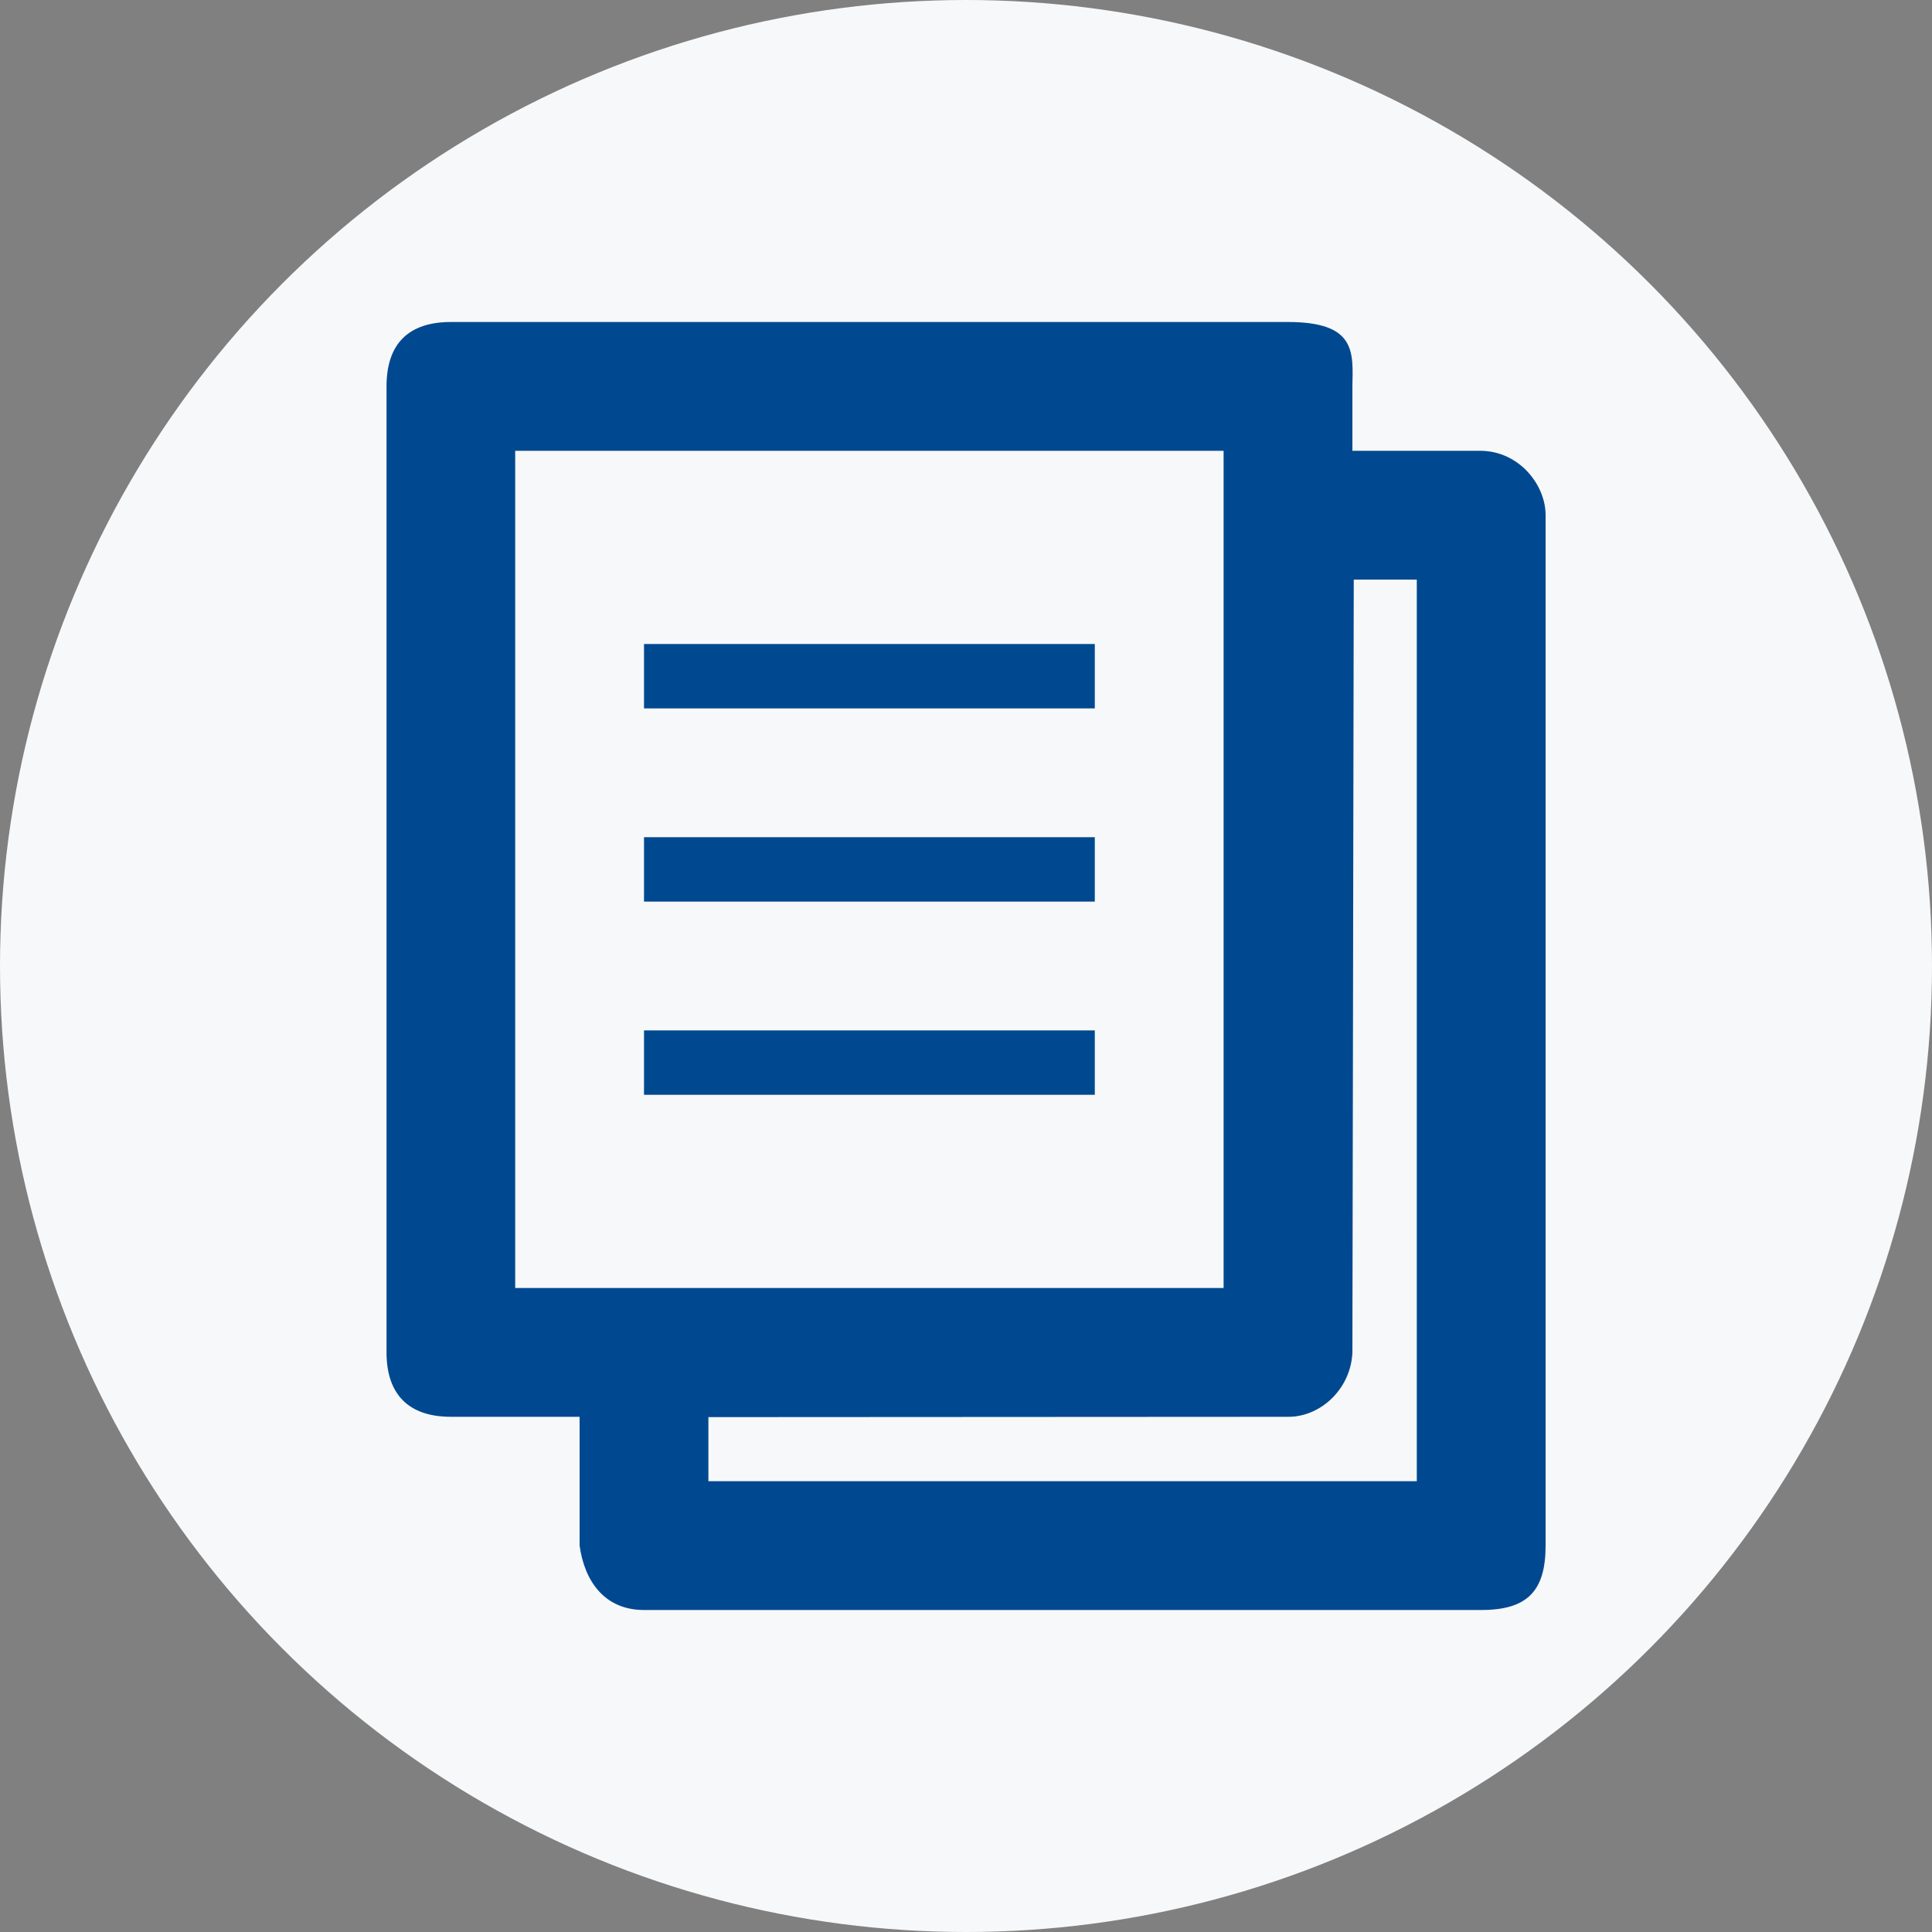 <svg xmlns="http://www.w3.org/2000/svg" xmlns:xlink="http://www.w3.org/1999/xlink" width="1em" height="1em" fill="#004990" viewBox="0 0 30 30">
  <rect x="0" y="0" width="30" height="30" fill="#808080" stroke="none"/>
  <circle cx="15" cy="15" r="15" fill="#f7f8f9"/>
  <g transform="translate(6, 5)">
    <path d="M4 5h7v1H4V5m0 3h7v1H4V8m0 3h7v1H4v-1"/>
    <path d="M15 1c.009-.525.066-1-1-1H1.002c-.651 0-1 .33-1 1v15c0 .66.351 1 1 1H3v2c.075.546.383 1 1 1h13c.718 0 1-.295 1-1V3c.001-.468-.406-.99-1-1h-2V1M2 15V2h11v13H2m14 3H5v-.995L14 17c.5.005.976-.428 1-1l.021-12H16v14"/>
  </g>
</svg>
